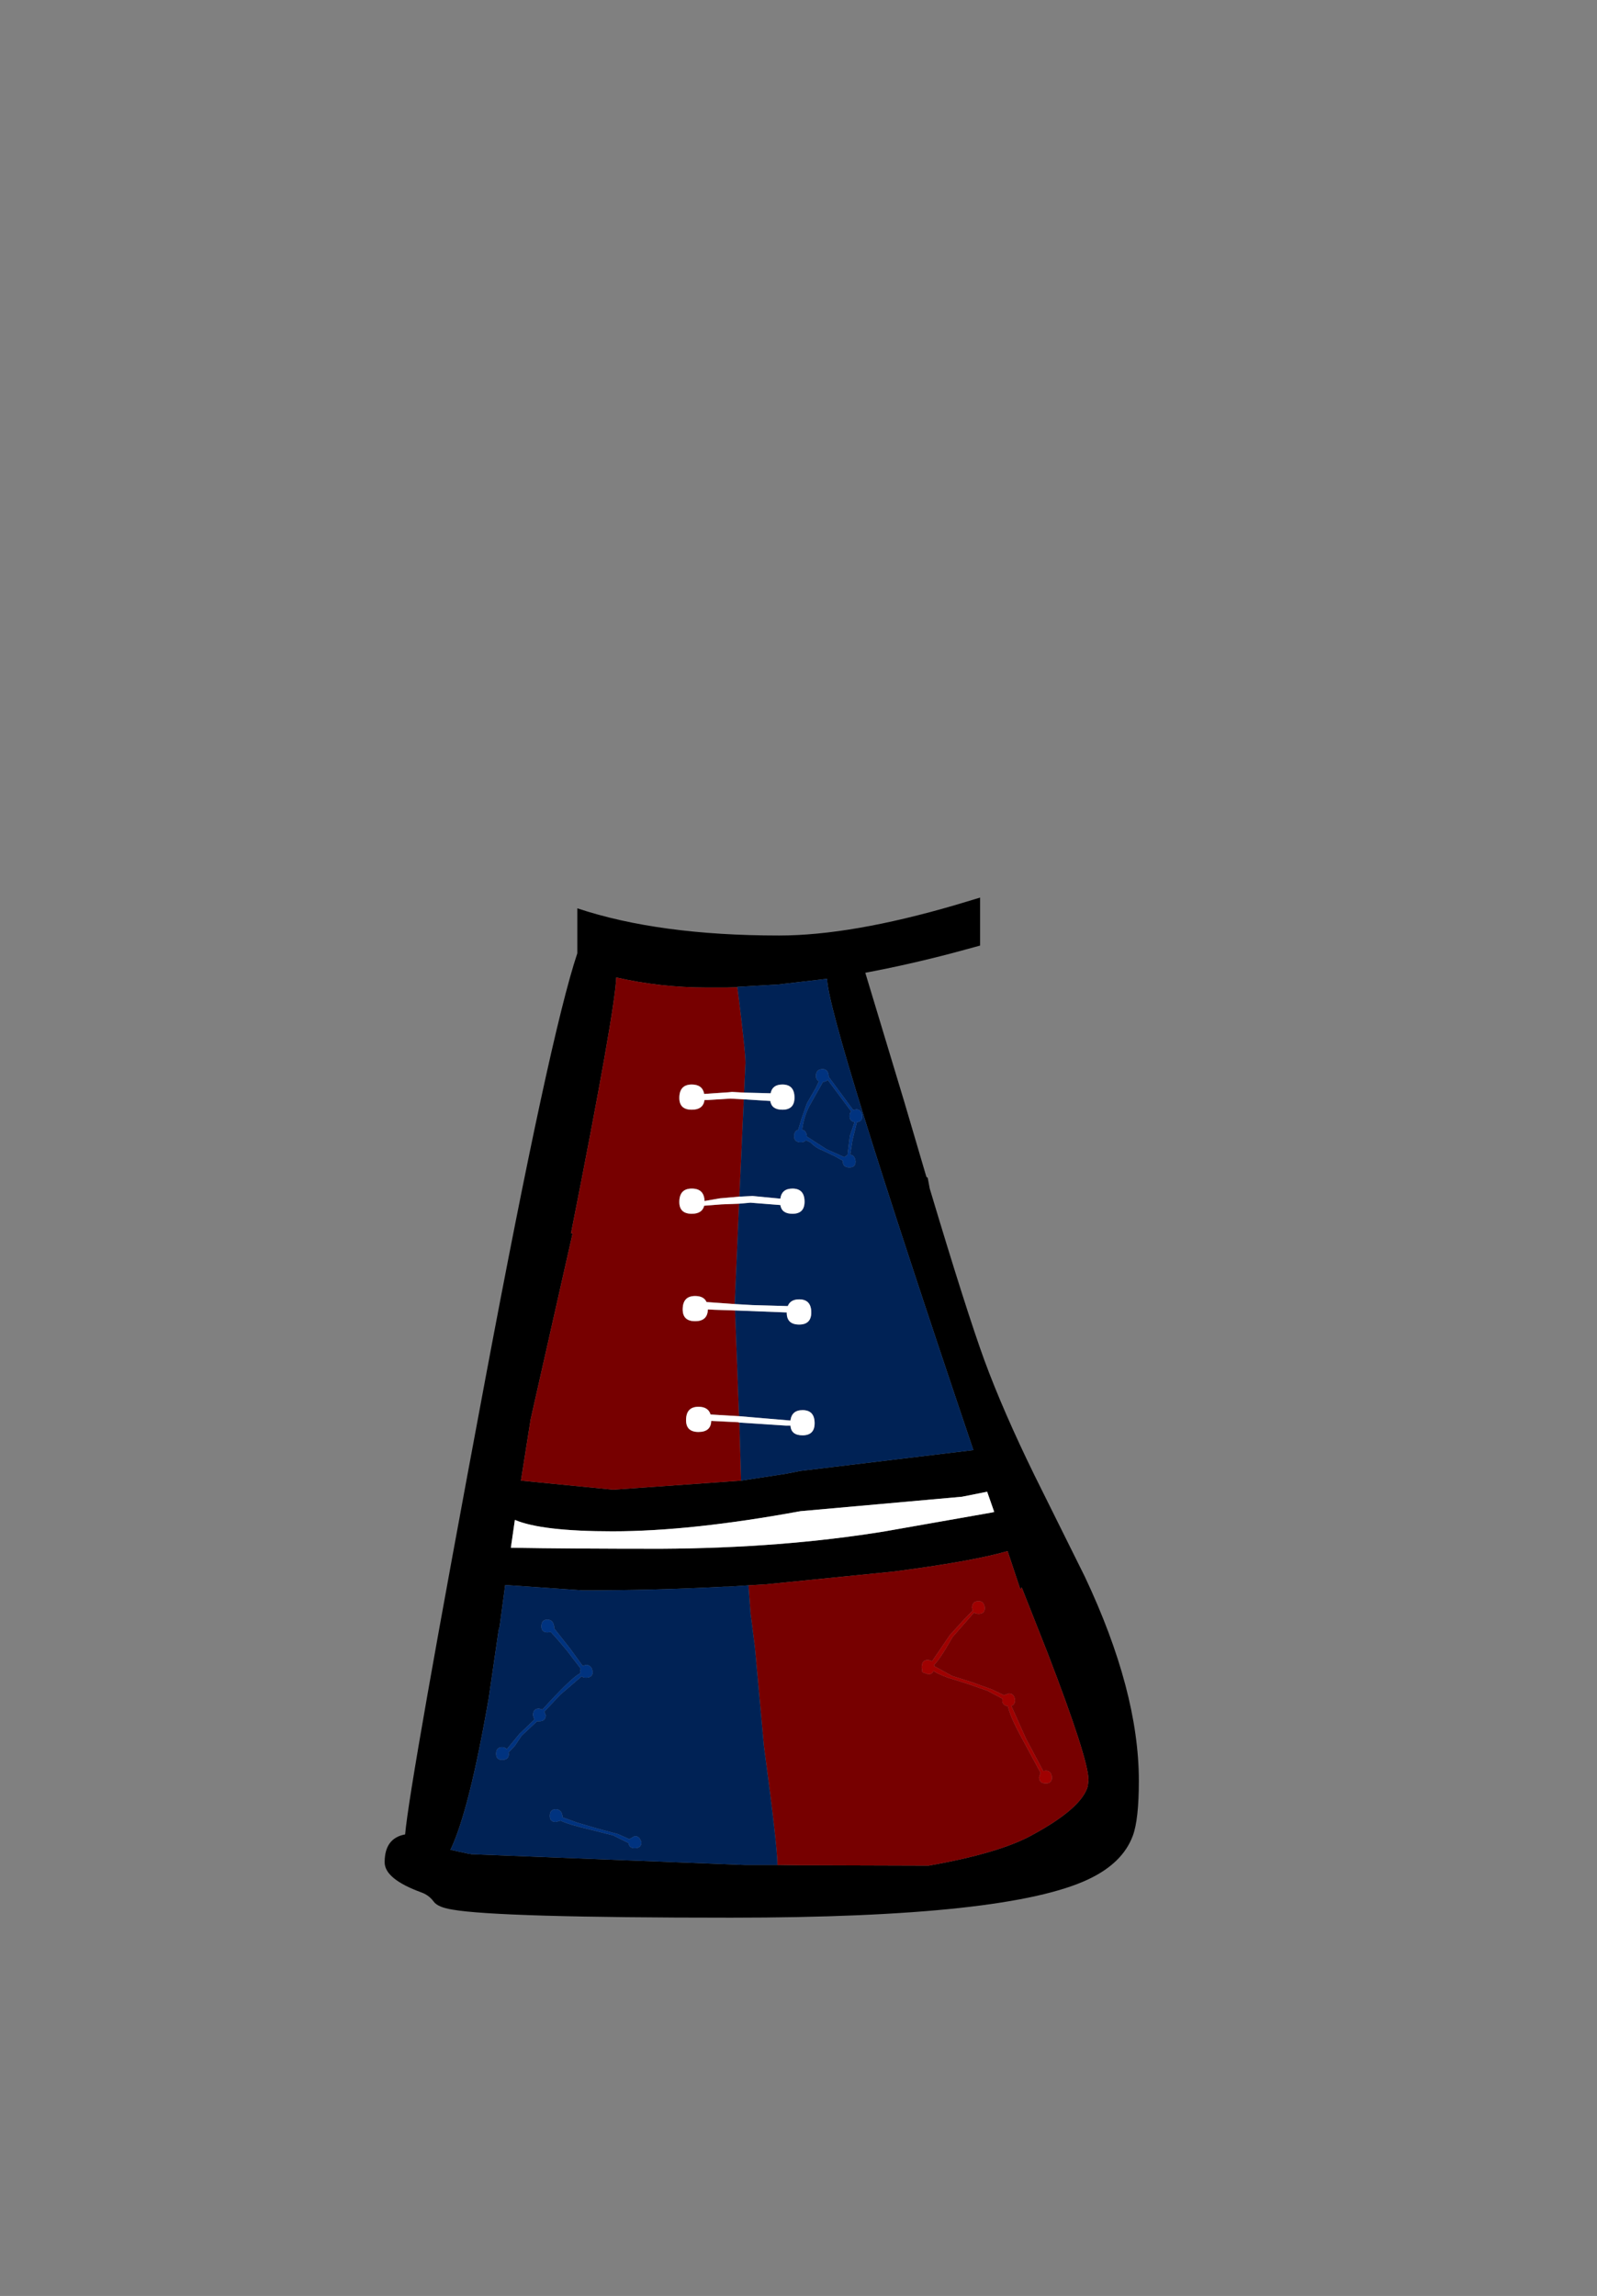 <?xml version="1.0" encoding="UTF-8" standalone="no"?>
<svg xmlns:xlink="http://www.w3.org/1999/xlink" height="342.0px" width="237.9px" xmlns="http://www.w3.org/2000/svg">
  <rect width="100%" height="100%" fill="#808080" stroke="none"/>
  <g transform="matrix(1, 0, 0, 1, 118.05, 273.9)">
    <use height="151.95" transform="matrix(1.0, 0.0, 0.0, 1.0, -60.75, -140.2)" width="112.35" xlink:href="#shape0"/>
  </g>
  <defs>
    <g id="shape0" transform="matrix(1, 0, 0, 1, 60.75, 140.2)">
      <path d="M27.95 -133.05 L23.9 -131.95 Q17.25 -130.2 10.85 -129.0 L16.65 -109.8 19.95 -98.6 20.15 -98.45 20.45 -96.85 Q25.95 -78.5 28.6 -71.25 31.4 -63.65 36.05 -54.15 L43.55 -39.05 Q51.6 -22.0 51.6 -8.65 51.6 -2.85 50.7 -0.45 49.2 3.6 44.15 6.0 32.15 11.75 -9.15 11.75 -43.85 11.75 -50.65 10.55 -52.85 10.2 -53.45 9.35 -54.15 8.4 -55.25 8.0 -60.75 6.0 -60.75 3.5 -60.75 -0.1 -57.7 -0.65 -57.05 -8.2 -45.75 -68.5 -36.15 -119.65 -32.05 -131.9 L-32.05 -138.6 Q-19.9 -134.55 -2.0 -134.55 8.75 -134.55 24.3 -139.1 L27.95 -140.2 27.95 -133.05 M-7.65 -53.35 L-1.1 -54.35 1.2 -54.8 26.95 -57.9 Q5.4 -121.7 5.15 -128.1 L-2.15 -127.25 -8.2 -126.9 -8.2 -126.85 -9.8 -126.8 -12.45 -126.8 -12.75 -126.8 Q-19.65 -126.8 -26.25 -128.3 -26.45 -123.2 -33.0 -90.15 L-32.75 -90.2 -39.0 -62.5 -40.45 -53.35 -26.7 -52.0 -7.65 -53.35 M30.05 -48.7 L29.0 -51.7 25.25 -50.95 1.2 -48.8 Q-15.1 -45.8 -26.8 -45.8 -37.35 -45.8 -41.35 -47.5 L-41.95 -43.35 Q-33.1 -43.2 -19.6 -43.2 -1.5 -43.3 13.8 -45.8 L29.7 -48.6 30.05 -48.65 30.05 -48.7 M-2.25 3.9 L1.4 3.95 3.55 3.95 19.65 4.0 20.3 4.0 Q30.75 2.15 35.6 -0.5 43.1 -4.55 44.0 -7.85 L44.0 -7.9 44.1 -8.75 Q44.1 -11.85 38.0 -27.7 L34.15 -37.45 33.95 -37.15 32.05 -42.85 Q26.65 -41.3 15.0 -39.8 L-4.0 -37.9 -6.55 -37.75 -9.55 -37.55 -10.1 -37.55 Q-20.45 -37.0 -31.2 -37.0 L-42.8 -37.8 -42.8 -37.75 -43.65 -31.45 -43.7 -31.5 -43.7 -31.45 -43.8 -30.9 -45.25 -20.95 Q-48.15 -4.2 -50.95 1.65 L-50.9 1.65 -48.15 2.25 -48.05 2.25 -48.0 2.25 -47.85 2.3 -47.75 2.3 -47.7 2.3 -7.05 3.9 -5.0 3.9 -2.5 3.9 -2.25 3.9" fill="#000000" fill-rule="evenodd" stroke="none"/>
      <path d="M-8.6 -79.65 L-12.8 -79.95 Q-13.2 -80.85 -14.5 -80.85 -16.35 -80.85 -16.35 -78.85 -16.35 -77.1 -14.5 -77.1 -12.65 -77.1 -12.6 -78.85 L-11.6 -78.8 -8.55 -78.7 -7.95 -62.95 -12.2 -63.2 Q-12.55 -64.35 -14.0 -64.35 -15.85 -64.35 -15.85 -62.35 -15.85 -60.6 -14.0 -60.6 -12.15 -60.6 -12.1 -62.25 L-8.1 -62.05 -7.9 -62.0 -7.65 -53.35 -26.7 -52.0 -40.45 -53.35 -39.0 -62.5 -32.75 -90.2 -33.0 -90.15 Q-26.45 -123.2 -26.25 -128.3 -19.65 -126.8 -12.75 -126.8 L-12.45 -126.8 -9.8 -126.8 -8.2 -126.85 Q-7.0 -117.35 -7.0 -115.6 L-7.2 -111.15 -9.0 -111.25 -9.5 -111.2 -13.15 -110.95 Q-13.4 -112.35 -15.0 -112.35 -16.85 -112.35 -16.85 -110.35 -16.85 -108.6 -15.0 -108.6 -13.3 -108.6 -13.1 -110.05 L-12.55 -110.05 -9.25 -110.25 -7.25 -110.15 -7.9 -95.65 -10.8 -95.4 -13.1 -95.0 Q-13.15 -96.85 -15.0 -96.85 -16.85 -96.85 -16.85 -94.85 -16.85 -93.1 -15.0 -93.1 -13.45 -93.1 -13.15 -94.3 L-10.6 -94.5 -7.95 -94.6 -8.6 -79.65 M-6.55 -37.75 L-4.0 -37.9 15.0 -39.8 Q26.65 -41.3 32.05 -42.85 L33.95 -37.15 34.15 -37.45 38.0 -27.7 Q44.1 -11.85 44.1 -8.75 L44.0 -7.9 44.0 -7.85 Q43.1 -4.55 35.6 -0.5 30.75 2.15 20.3 4.0 L19.65 4.0 3.55 3.95 1.4 3.95 -2.25 3.9 -2.25 3.75 Q-2.25 1.05 -4.25 -13.8 L-5.6 -28.55 -6.25 -33.65 -6.55 -37.75 M27.75 -35.4 Q26.75 -35.4 26.75 -34.4 L26.85 -34.0 25.45 -32.55 23.45 -30.35 20.8 -26.45 20.25 -26.65 Q19.55 -26.65 19.35 -26.15 L19.25 -25.6 19.35 -24.8 20.25 -24.5 Q20.8 -24.5 21.0 -25.0 21.65 -24.55 23.15 -24.0 L26.05 -23.1 29.05 -22.05 31.3 -20.85 31.25 -20.65 Q31.25 -19.85 32.1 -19.75 32.4 -18.2 34.3 -14.75 L36.95 -9.85 36.75 -9.15 Q36.75 -8.25 37.75 -8.25 38.65 -8.25 38.65 -9.15 38.55 -10.15 37.75 -10.15 L37.35 -10.1 34.75 -15.0 32.6 -19.8 Q33.15 -19.95 33.15 -20.65 33.05 -21.65 32.25 -21.65 L31.5 -21.4 29.7 -22.25 26.8 -23.3 23.8 -24.25 21.15 -25.7 21.1 -25.9 Q21.95 -26.7 23.85 -30.05 L27.05 -33.7 Q27.3 -33.5 27.75 -33.5 28.65 -33.5 28.65 -34.4 28.55 -35.4 27.75 -35.4" fill="#770000" fill-rule="evenodd" stroke="none"/>
      <path d="M3.95 -112.85 L3.45 -111.8 2.15 -109.55 1.4 -107.4 0.85 -105.6 Q0.25 -105.45 0.25 -104.65 0.25 -103.75 1.25 -103.75 1.75 -103.75 2.0 -104.05 L2.65 -103.75 Q3.5 -102.9 4.35 -102.6 L6.35 -101.65 7.5 -101.0 7.5 -100.9 Q7.5 -100.0 8.5 -100.0 9.4 -100.0 9.4 -100.9 9.3 -101.85 8.6 -101.9 L8.95 -104.1 9.6 -106.75 Q10.4 -106.8 10.4 -107.65 10.3 -108.65 9.5 -108.65 L9.05 -108.55 5.4 -113.5 5.4 -113.65 Q5.3 -114.65 4.5 -114.65 3.5 -114.65 3.5 -113.65 3.5 -113.05 3.95 -112.85 M4.55 -112.75 Q5.0 -112.75 5.25 -113.05 L8.75 -108.35 Q8.5 -108.1 8.5 -107.65 8.5 -106.9 9.25 -106.75 L8.55 -104.7 8.2 -101.85 7.7 -101.55 5.1 -102.7 2.15 -104.6 2.15 -104.65 Q2.05 -105.55 1.45 -105.6 L1.5 -106.0 Q1.8 -107.8 2.55 -109.2 L4.55 -112.75 M-8.55 -78.7 L-0.85 -78.4 -0.85 -78.35 Q-0.85 -76.6 1.0 -76.6 2.8 -76.6 2.8 -78.4 2.8 -80.35 1.0 -80.35 -0.3 -80.35 -0.7 -79.35 L-6.0 -79.5 -8.6 -79.65 -7.95 -94.6 -6.25 -94.75 -1.8 -94.4 Q-1.6 -93.1 0.0 -93.1 1.8 -93.1 1.8 -94.9 1.8 -96.85 0.0 -96.85 -1.6 -96.85 -1.8 -95.35 L-5.95 -95.75 -7.9 -95.65 -7.25 -110.15 -3.3 -109.9 Q-3.1 -108.6 -1.5 -108.6 0.3 -108.6 0.3 -110.4 0.3 -112.35 -1.5 -112.35 -3.0 -112.35 -3.25 -111.05 L-7.2 -111.15 -7.0 -115.6 Q-7.0 -117.35 -8.2 -126.85 L-8.2 -126.9 -2.15 -127.25 5.15 -128.1 Q5.4 -121.7 26.95 -57.9 L1.2 -54.8 -1.1 -54.35 -7.65 -53.35 -7.9 -62.0 -1.0 -61.55 -0.3 -61.55 Q-0.2 -60.1 1.5 -60.1 3.3 -60.1 3.3 -61.9 3.3 -63.85 1.5 -63.85 -0.1 -63.85 -0.3 -62.3 L-7.95 -62.95 -8.55 -78.7 M-6.55 -37.75 L-6.25 -33.65 -5.6 -28.55 -4.25 -13.8 Q-2.25 1.05 -2.25 3.75 L-2.25 3.9 -2.5 3.9 -5.0 3.9 -7.05 3.9 -47.7 2.3 -47.75 2.3 -47.85 2.3 -48.0 2.25 -48.05 2.25 -48.15 2.25 -50.9 1.65 -50.95 1.65 Q-48.15 -4.2 -45.25 -20.95 L-43.8 -30.9 -43.7 -31.45 -43.65 -31.45 -42.8 -37.75 -42.8 -37.8 -31.2 -37.0 Q-20.45 -37.0 -10.1 -37.55 L-9.55 -37.55 -6.55 -37.75 M-34.25 -3.2 L-34.25 -3.4 -34.4 -3.9 Q-34.7 -4.4 -35.25 -4.4 -36.15 -4.4 -36.15 -3.4 -36.15 -2.5 -35.25 -2.5 L-34.55 -2.7 Q-33.3 -2.1 -29.85 -1.3 L-26.7 -0.5 -24.4 0.65 Q-24.35 1.4 -23.5 1.4 -22.5 1.4 -22.5 0.5 L-22.7 0.05 Q-22.95 -0.4 -23.5 -0.4 L-24.3 0.05 -26.0 -0.7 -29.15 -1.55 -32.05 -2.4 -34.25 -3.2 M-43.25 -13.65 Q-44.15 -13.65 -44.15 -12.65 -44.15 -11.75 -43.25 -11.75 -42.25 -11.75 -42.25 -12.65 L-42.3 -12.85 -41.35 -13.85 -40.35 -15.35 -38.05 -17.5 -37.75 -17.5 Q-36.75 -17.5 -36.75 -18.4 L-36.95 -18.9 -36.95 -18.95 -34.6 -21.45 -31.4 -24.2 Q-31.2 -24.0 -30.75 -24.0 -29.75 -24.0 -29.75 -24.9 L-29.9 -25.4 Q-30.2 -25.9 -30.75 -25.9 L-31.25 -25.75 -33.1 -28.3 -35.5 -31.35 -35.5 -31.65 -35.65 -32.15 Q-35.95 -32.65 -36.5 -32.65 -37.4 -32.65 -37.4 -31.65 -37.4 -30.75 -36.5 -30.75 L-36.0 -30.8 -35.05 -29.75 -33.65 -28.1 -31.55 -25.35 -31.65 -24.9 -31.6 -24.65 Q-32.8 -24.15 -37.25 -19.25 L-37.75 -19.4 Q-38.65 -19.4 -38.65 -18.4 L-38.45 -17.75 -40.65 -15.65 -42.55 -13.35 Q-42.85 -13.65 -43.25 -13.65" fill="#002255" fill-rule="evenodd" stroke="none"/>
      <path d="M-8.6 -79.65 L-6.0 -79.5 -0.7 -79.35 Q-0.3 -80.35 1.0 -80.35 2.8 -80.35 2.8 -78.4 2.8 -76.6 1.0 -76.6 -0.85 -76.6 -0.85 -78.35 L-0.85 -78.4 -8.55 -78.7 -11.6 -78.8 -12.6 -78.85 Q-12.65 -77.1 -14.5 -77.1 -16.35 -77.1 -16.35 -78.85 -16.35 -80.85 -14.5 -80.85 -13.2 -80.85 -12.8 -79.95 L-8.6 -79.65 M-7.95 -62.95 L-0.3 -62.3 Q-0.1 -63.85 1.5 -63.85 3.3 -63.85 3.3 -61.9 3.3 -60.1 1.5 -60.1 -0.2 -60.1 -0.3 -61.55 L-1.0 -61.55 -7.9 -62.0 -8.1 -62.05 -12.1 -62.25 Q-12.15 -60.6 -14.0 -60.6 -15.85 -60.6 -15.85 -62.35 -15.85 -64.35 -14.0 -64.35 -12.55 -64.35 -12.2 -63.2 L-7.95 -62.95 M-7.2 -111.15 L-3.25 -111.05 Q-3.0 -112.35 -1.5 -112.35 0.3 -112.35 0.3 -110.4 0.3 -108.6 -1.5 -108.6 -3.1 -108.6 -3.3 -109.9 L-7.25 -110.15 -9.25 -110.25 -12.55 -110.05 -13.1 -110.05 Q-13.3 -108.6 -15.0 -108.6 -16.85 -108.6 -16.85 -110.35 -16.85 -112.35 -15.0 -112.35 -13.4 -112.35 -13.15 -110.95 L-9.5 -111.2 -9.0 -111.25 -7.2 -111.15 M-7.9 -95.65 L-5.95 -95.75 -1.8 -95.35 Q-1.6 -96.85 0.0 -96.85 1.8 -96.85 1.8 -94.9 1.8 -93.1 0.0 -93.1 -1.6 -93.1 -1.8 -94.4 L-6.25 -94.75 -7.95 -94.6 -10.6 -94.5 -13.15 -94.3 Q-13.45 -93.1 -15.0 -93.1 -16.85 -93.1 -16.85 -94.85 -16.85 -96.85 -15.0 -96.85 -13.15 -96.85 -13.1 -95.0 L-10.8 -95.4 -7.9 -95.65 M29.7 -48.6 L13.8 -45.8 Q-1.5 -43.3 -19.6 -43.2 -33.1 -43.2 -41.95 -43.35 L-41.35 -47.5 Q-37.35 -45.8 -26.8 -45.8 -15.1 -45.8 1.2 -48.8 L25.25 -50.95 29.0 -51.7 30.05 -48.7 29.7 -48.6" fill="#ffffff" fill-rule="evenodd" stroke="none"/>
      <path d="M4.55 -112.75 L2.55 -109.2 Q1.8 -107.8 1.5 -106.0 L1.45 -105.6 Q2.05 -105.55 2.15 -104.65 L2.15 -104.6 5.1 -102.7 7.7 -101.55 8.2 -101.85 8.55 -104.7 9.25 -106.75 Q8.5 -106.9 8.5 -107.65 8.5 -108.1 8.75 -108.35 L5.25 -113.05 Q5.0 -112.75 4.55 -112.75 M3.95 -112.85 Q3.5 -113.05 3.5 -113.65 3.5 -114.65 4.5 -114.65 5.3 -114.65 5.4 -113.65 L5.4 -113.5 9.05 -108.55 9.5 -108.65 Q10.3 -108.65 10.4 -107.65 10.4 -106.8 9.6 -106.75 L8.95 -104.1 8.6 -101.9 Q9.3 -101.85 9.4 -100.9 9.4 -100.0 8.5 -100.0 7.5 -100.0 7.5 -100.9 L7.5 -101.0 6.35 -101.65 4.35 -102.6 Q3.5 -102.9 2.65 -103.75 L2.0 -104.05 Q1.75 -103.75 1.25 -103.75 0.25 -103.75 0.25 -104.65 0.25 -105.45 0.85 -105.6 L1.4 -107.4 2.15 -109.55 3.45 -111.8 3.95 -112.85 M-43.25 -13.65 Q-42.85 -13.65 -42.55 -13.35 L-40.65 -15.65 -38.45 -17.75 -38.65 -18.4 Q-38.65 -19.4 -37.75 -19.4 L-37.25 -19.25 Q-32.8 -24.15 -31.6 -24.65 L-31.65 -24.9 -31.55 -25.35 -33.65 -28.1 -35.05 -29.75 -36.0 -30.8 -36.5 -30.75 Q-37.4 -30.75 -37.4 -31.65 -37.4 -32.65 -36.5 -32.65 -35.95 -32.65 -35.65 -32.15 L-35.5 -31.65 -35.5 -31.35 -33.1 -28.3 -31.25 -25.75 -30.75 -25.9 Q-30.2 -25.9 -29.9 -25.4 L-29.75 -24.9 Q-29.75 -24.0 -30.75 -24.0 -31.2 -24.0 -31.4 -24.2 L-34.6 -21.45 -36.95 -18.95 -36.95 -18.9 -36.75 -18.4 Q-36.75 -17.5 -37.75 -17.5 L-38.05 -17.5 -40.35 -15.35 -41.35 -13.85 -42.3 -12.85 -42.25 -12.65 Q-42.25 -11.75 -43.25 -11.75 -44.15 -11.75 -44.15 -12.65 -44.15 -13.65 -43.25 -13.65 M-34.25 -3.2 L-32.05 -2.4 -29.15 -1.55 -26.0 -0.7 -24.3 0.05 -23.5 -0.4 Q-22.95 -0.4 -22.7 0.05 L-22.5 0.5 Q-22.5 1.4 -23.5 1.4 -24.35 1.4 -24.4 0.65 L-26.7 -0.5 -29.85 -1.3 Q-33.3 -2.1 -34.55 -2.7 L-35.25 -2.5 Q-36.15 -2.5 -36.15 -3.4 -36.15 -4.4 -35.25 -4.4 -34.7 -4.4 -34.4 -3.9 L-34.25 -3.4 -34.25 -3.2" fill="#003380" fill-rule="evenodd" stroke="none"/>
      <path d="M27.75 -35.4 Q28.55 -35.4 28.65 -34.4 28.65 -33.5 27.75 -33.5 27.3 -33.5 27.05 -33.7 L23.85 -30.05 Q21.95 -26.7 21.1 -25.9 L21.15 -25.7 23.8 -24.25 26.8 -23.3 29.7 -22.25 31.5 -21.4 32.25 -21.65 Q33.05 -21.65 33.15 -20.65 33.15 -19.95 32.6 -19.8 L34.75 -15.0 37.35 -10.1 37.75 -10.15 Q38.55 -10.15 38.65 -9.15 38.65 -8.25 37.75 -8.25 36.75 -8.25 36.75 -9.15 L36.95 -9.85 34.3 -14.75 Q32.4 -18.2 32.1 -19.75 31.25 -19.85 31.25 -20.65 L31.3 -20.85 29.05 -22.05 26.05 -23.1 23.15 -24.0 Q21.65 -24.55 21.0 -25.0 20.8 -24.5 20.25 -24.5 L19.35 -24.8 19.25 -25.6 19.35 -26.15 Q19.55 -26.65 20.25 -26.65 L20.8 -26.45 23.45 -30.35 25.45 -32.55 26.85 -34.0 26.75 -34.4 Q26.75 -35.4 27.75 -35.4" fill="#a00101" fill-rule="evenodd" stroke="none"/>
    </g>
  </defs>
</svg>
